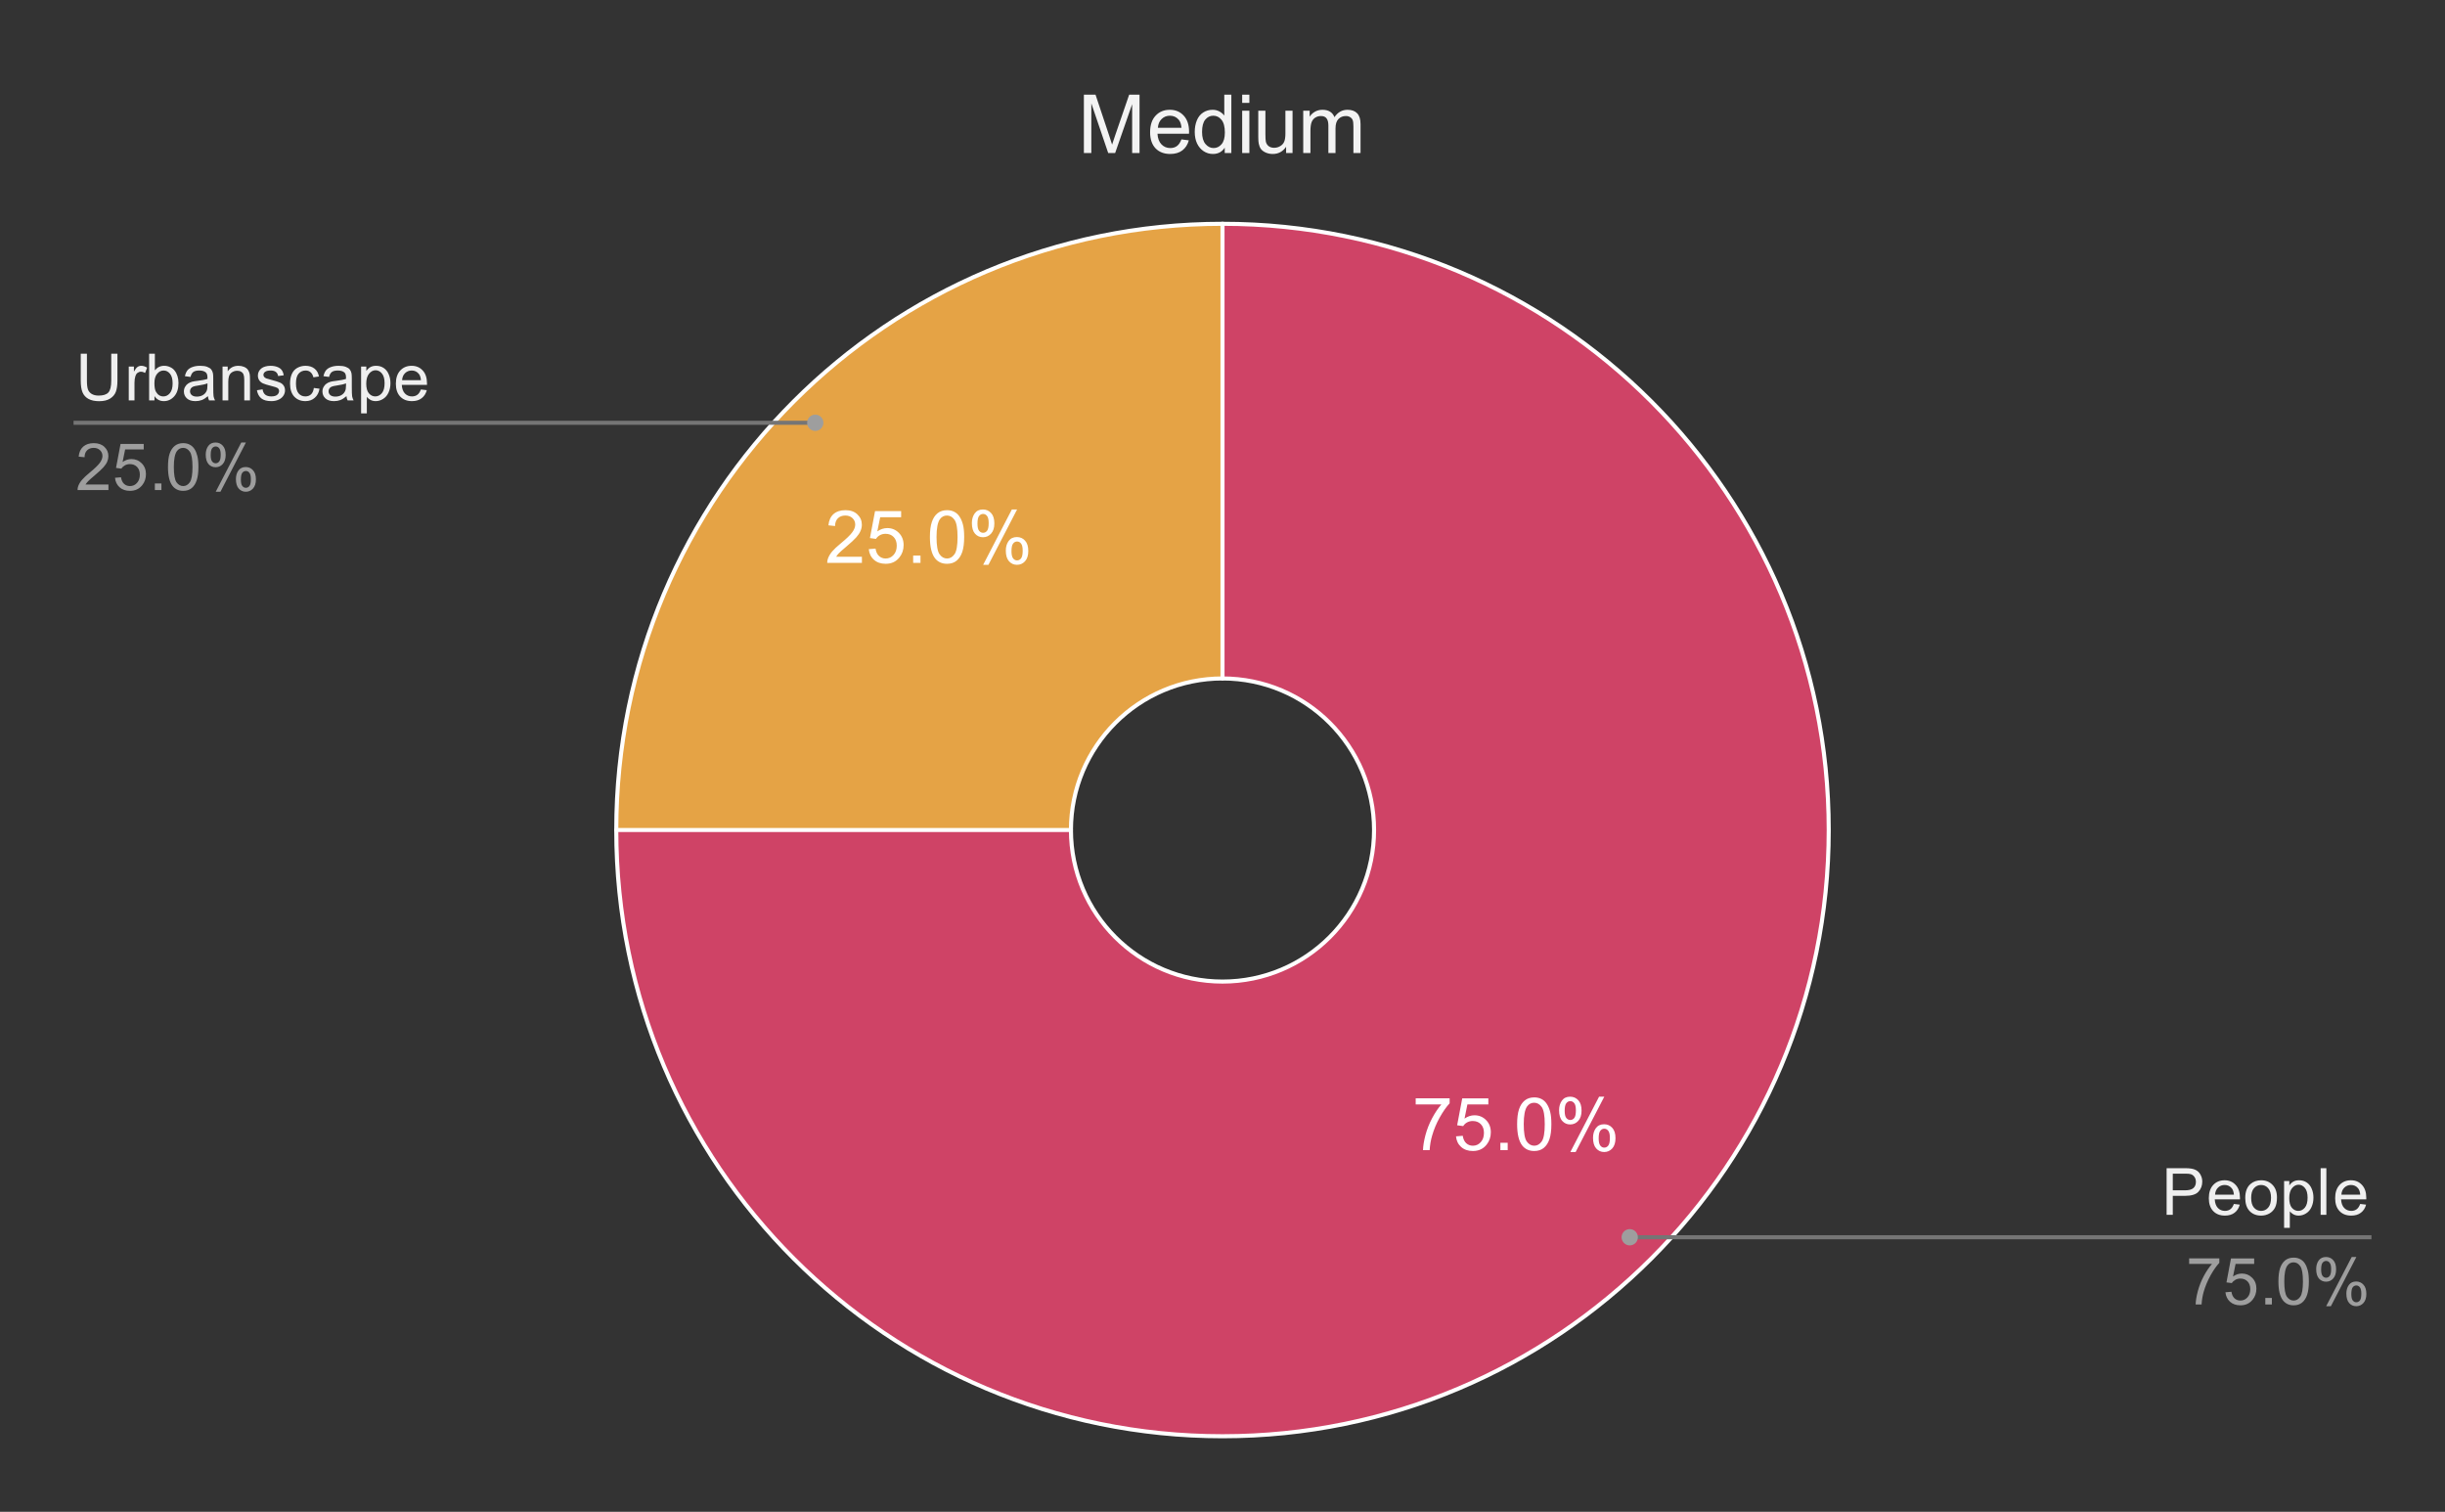 <svg version="1.1" viewBox="0.0 0.0 600.0 371.0" fill="none" stroke="none" stroke-linecap="square" stroke-miterlimit="10" width="600" height="371" xmlns:xlink="http://www.w3.org/1999/xlink" xmlns="http://www.w3.org/2000/svg"><rect x="0.0" y="0.0" width="600.0" height="371.0" fill="#333333" stroke="none"/><path fill="#ffffff" fill-opacity="0.0" d="M0 0L600.0 0L600.0 371.0L0 371.0L0 0Z" fill-rule="nonzero"/><path fill="#e5a345" d="M151.233 203.683C151.233 121.522 217.838 54.917 300.0 54.917L300.0 166.492C279.46 166.492 262.808 183.143 262.808 203.683Z" fill-rule="nonzero"/><path fill="#cf4366" d="M300.0 54.917C382.162 54.917 448.767 121.522 448.767 203.683C448.767 285.845 382.162 352.45 300.0 352.45C217.838 352.45 151.233 285.845 151.233 203.683L262.808 203.683C262.808 224.224 279.46 240.875 300.0 240.875C320.54 240.875 337.192 224.224 337.192 203.683C337.192 183.143 320.54 166.492 300.0 166.492Z" fill-rule="nonzero"/><path fill="#ffffff" d="M347.409 271.03L347.409 269.514L355.737 269.514L355.737 270.748Q354.518 272.061 353.3 274.233Q352.096 276.389 351.44 278.686Q350.956 280.311 350.831 282.233L349.206 282.233Q349.237 280.717 349.8 278.561Q350.378 276.405 351.44 274.405Q352.503 272.405 353.706 271.03L347.409 271.03ZM357.3 278.858L358.956 278.717Q359.143 279.936 359.815 280.545Q360.487 281.155 361.44 281.155Q362.581 281.155 363.362 280.295Q364.159 279.436 364.159 277.998Q364.159 276.655 363.393 275.873Q362.643 275.092 361.409 275.092Q360.643 275.092 360.018 275.436Q359.409 275.78 359.065 276.342L357.581 276.139L358.831 269.53L365.237 269.53L365.237 271.03L360.096 271.03L359.393 274.498Q360.565 273.686 361.831 273.686Q363.518 273.686 364.675 274.858Q365.846 276.03 365.846 277.858Q365.846 279.608 364.815 280.889Q363.581 282.452 361.44 282.452Q359.675 282.452 358.565 281.467Q357.456 280.483 357.3 278.858ZM368.19 282.233L368.19 280.436L369.987 280.436L369.987 282.233L368.19 282.233ZM372.3 275.873Q372.3 273.592 372.768 272.202Q373.237 270.811 374.159 270.061Q375.096 269.295 376.503 269.295Q377.534 269.295 378.315 269.717Q379.096 270.123 379.596 270.92Q380.112 271.702 380.409 272.842Q380.706 273.967 380.706 275.873Q380.706 278.139 380.237 279.545Q379.768 280.936 378.831 281.702Q377.909 282.452 376.503 282.452Q374.628 282.452 373.565 281.123Q372.3 279.514 372.3 275.873ZM373.925 275.873Q373.925 279.045 374.659 280.108Q375.409 281.155 376.503 281.155Q377.581 281.155 378.331 280.108Q379.081 279.045 379.081 275.873Q379.081 272.702 378.331 271.655Q377.581 270.608 376.487 270.608Q375.393 270.608 374.737 271.53Q373.925 272.702 373.925 275.873ZM382.596 272.436Q382.596 271.061 383.284 270.092Q383.987 269.123 385.3 269.123Q386.518 269.123 387.315 269.998Q388.112 270.858 388.112 272.545Q388.112 274.17 387.3 275.061Q386.503 275.936 385.315 275.936Q384.159 275.936 383.378 275.077Q382.596 274.202 382.596 272.436ZM385.346 270.217Q384.753 270.217 384.362 270.733Q383.971 271.233 383.971 272.592Q383.971 273.842 384.362 274.342Q384.768 274.842 385.346 274.842Q385.94 274.842 386.331 274.342Q386.721 273.827 386.721 272.483Q386.721 271.233 386.331 270.733Q385.94 270.217 385.346 270.217ZM385.362 282.702L392.409 269.123L393.69 269.123L386.659 282.702L385.362 282.702ZM390.925 279.202Q390.925 277.827 391.612 276.858Q392.315 275.889 393.643 275.889Q394.862 275.889 395.643 276.764Q396.44 277.623 396.44 279.311Q396.44 280.936 395.643 281.827Q394.846 282.702 393.659 282.702Q392.487 282.702 391.706 281.827Q390.925 280.952 390.925 279.202ZM393.69 276.983Q393.096 276.983 392.706 277.498Q392.315 277.998 392.315 279.373Q392.315 280.592 392.706 281.108Q393.096 281.623 393.675 281.623Q394.284 281.623 394.675 281.108Q395.065 280.592 395.065 279.248Q395.065 277.998 394.675 277.498Q394.284 276.983 393.69 276.983Z" fill-rule="nonzero"/><path fill="#ffffff" d="M211.513 136.618L211.513 138.134L202.997 138.134Q202.982 137.556 203.185 137.04Q203.513 136.165 204.216 135.321Q204.935 134.478 206.294 133.368Q208.388 131.649 209.122 130.649Q209.872 129.634 209.872 128.743Q209.872 127.79 209.2 127.149Q208.529 126.509 207.45 126.509Q206.294 126.509 205.607 127.196Q204.935 127.884 204.919 129.087L203.294 128.915Q203.466 127.103 204.544 126.149Q205.638 125.196 207.482 125.196Q209.325 125.196 210.404 126.228Q211.497 127.259 211.497 128.774Q211.497 129.54 211.169 130.29Q210.857 131.04 210.122 131.868Q209.388 132.696 207.685 134.134Q206.263 135.337 205.857 135.759Q205.45 136.181 205.2 136.618L211.513 136.618ZM213.2 134.759L214.857 134.618Q215.044 135.837 215.716 136.446Q216.388 137.056 217.341 137.056Q218.482 137.056 219.263 136.196Q220.06 135.337 220.06 133.899Q220.06 132.556 219.294 131.774Q218.544 130.993 217.31 130.993Q216.544 130.993 215.919 131.337Q215.31 131.681 214.966 132.243L213.482 132.04L214.732 125.431L221.138 125.431L221.138 126.931L215.997 126.931L215.294 130.399Q216.466 129.587 217.732 129.587Q219.419 129.587 220.575 130.759Q221.747 131.931 221.747 133.759Q221.747 135.509 220.716 136.79Q219.482 138.353 217.341 138.353Q215.575 138.353 214.466 137.368Q213.357 136.384 213.2 134.759ZM224.091 138.134L224.091 136.337L225.888 136.337L225.888 138.134L224.091 138.134ZM228.2 131.774Q228.2 129.493 228.669 128.103Q229.138 126.712 230.06 125.962Q230.997 125.196 232.404 125.196Q233.435 125.196 234.216 125.618Q234.997 126.024 235.497 126.821Q236.013 127.603 236.31 128.743Q236.607 129.868 236.607 131.774Q236.607 134.04 236.138 135.446Q235.669 136.837 234.732 137.603Q233.81 138.353 232.404 138.353Q230.529 138.353 229.466 137.024Q228.2 135.415 228.2 131.774ZM229.825 131.774Q229.825 134.946 230.56 136.009Q231.31 137.056 232.404 137.056Q233.482 137.056 234.232 136.009Q234.982 134.946 234.982 131.774Q234.982 128.603 234.232 127.556Q233.482 126.509 232.388 126.509Q231.294 126.509 230.638 127.431Q229.825 128.603 229.825 131.774ZM238.497 128.337Q238.497 126.962 239.185 125.993Q239.888 125.024 241.2 125.024Q242.419 125.024 243.216 125.899Q244.013 126.759 244.013 128.446Q244.013 130.071 243.2 130.962Q242.404 131.837 241.216 131.837Q240.06 131.837 239.279 130.978Q238.497 130.103 238.497 128.337ZM241.247 126.118Q240.654 126.118 240.263 126.634Q239.872 127.134 239.872 128.493Q239.872 129.743 240.263 130.243Q240.669 130.743 241.247 130.743Q241.841 130.743 242.232 130.243Q242.622 129.728 242.622 128.384Q242.622 127.134 242.232 126.634Q241.841 126.118 241.247 126.118ZM241.263 138.603L248.31 125.024L249.591 125.024L242.56 138.603L241.263 138.603ZM246.825 135.103Q246.825 133.728 247.513 132.759Q248.216 131.79 249.544 131.79Q250.763 131.79 251.544 132.665Q252.341 133.524 252.341 135.212Q252.341 136.837 251.544 137.728Q250.747 138.603 249.56 138.603Q248.388 138.603 247.607 137.728Q246.825 136.853 246.825 135.103ZM249.591 132.884Q248.997 132.884 248.607 133.399Q248.216 133.899 248.216 135.274Q248.216 136.493 248.607 137.009Q248.997 137.524 249.575 137.524Q250.185 137.524 250.575 137.009Q250.966 136.493 250.966 135.149Q250.966 133.899 250.575 133.399Q250.185 132.884 249.591 132.884Z" fill-rule="nonzero"/><path stroke="#ffffff" stroke-width="1.0" stroke-linejoin="round" stroke-linecap="round" d="M262.808 203.683C262.808 224.224 279.46 240.875 300.0 240.875C320.54 240.875 337.192 224.224 337.192 203.683C337.192 183.143 320.54 166.492 300.0 166.492L300.0 54.917C382.162 54.917 448.767 121.522 448.767 203.683C448.767 285.845 382.162 352.45 300.0 352.45C217.838 352.45 151.233 285.845 151.233 203.683" fill-rule="nonzero"/><path stroke="#ffffff" stroke-width="1.0" stroke-linejoin="round" stroke-linecap="round" d="M300.0 166.492C279.46 166.492 262.808 183.143 262.808 203.683L151.233 203.683C151.233 121.522 217.838 54.917 300.0 54.917" fill-rule="nonzero"/><path fill="#efefef" d="M27.3 86.796L28.816 86.796L28.816 93.405Q28.816 95.14 28.425 96.155Q28.034 97.171 27.019 97.812Q26.003 98.452 24.347 98.452Q22.738 98.452 21.706 97.89Q20.691 97.327 20.253 96.28Q19.816 95.233 19.816 93.405L19.816 86.796L21.331 86.796L21.331 93.405Q21.331 94.89 21.597 95.608Q21.878 96.312 22.55 96.702Q23.238 97.077 24.206 97.077Q25.878 97.077 26.581 96.327Q27.3 95.562 27.3 93.405L27.3 86.796ZM31.597 98.249L31.597 89.952L32.862 89.952L32.862 91.202Q33.347 90.327 33.753 90.046Q34.159 89.765 34.659 89.765Q35.362 89.765 36.097 90.218L35.612 91.515Q35.097 91.218 34.581 91.218Q34.128 91.218 33.753 91.499Q33.394 91.765 33.237 92.265Q33.003 93.015 33.003 93.905L33.003 98.249L31.597 98.249ZM37.909 98.249L36.597 98.249L36.597 86.796L38.003 86.796L38.003 90.874Q38.894 89.765 40.284 89.765Q41.05 89.765 41.722 90.077Q42.409 90.374 42.847 90.937Q43.3 91.499 43.55 92.296Q43.8 93.077 43.8 93.968Q43.8 96.108 42.737 97.28Q41.691 98.437 40.206 98.437Q38.737 98.437 37.909 97.202L37.909 98.249ZM37.894 94.03Q37.894 95.53 38.3 96.187Q38.956 97.28 40.097 97.28Q41.019 97.28 41.691 96.483Q42.362 95.671 42.362 94.093Q42.362 92.468 41.706 91.702Q41.066 90.921 40.159 90.921Q39.237 90.921 38.566 91.718Q37.894 92.515 37.894 94.03ZM51.019 97.218Q50.237 97.89 49.519 98.171Q48.8 98.437 47.972 98.437Q46.597 98.437 45.862 97.765Q45.128 97.093 45.128 96.062Q45.128 95.452 45.409 94.952Q45.691 94.437 46.128 94.14Q46.581 93.827 47.144 93.671Q47.566 93.562 48.394 93.468Q50.097 93.265 50.909 92.983Q50.909 92.687 50.909 92.608Q50.909 91.749 50.519 91.405Q49.972 90.921 48.909 90.921Q47.925 90.921 47.441 91.28Q46.972 91.624 46.753 92.499L45.378 92.312Q45.566 91.437 45.987 90.89Q46.425 90.343 47.237 90.062Q48.05 89.765 49.112 89.765Q50.175 89.765 50.831 90.015Q51.503 90.265 51.816 90.64Q52.128 91.015 52.253 91.593Q52.331 91.952 52.331 92.89L52.331 94.765Q52.331 96.733 52.409 97.249Q52.503 97.765 52.769 98.249L51.3 98.249Q51.081 97.812 51.019 97.218ZM50.909 94.077Q50.144 94.39 48.612 94.608Q47.737 94.733 47.378 94.89Q47.019 95.046 46.816 95.358Q46.628 95.655 46.628 96.015Q46.628 96.577 47.05 96.952Q47.487 97.327 48.3 97.327Q49.112 97.327 49.737 96.983Q50.378 96.624 50.675 95.999Q50.909 95.53 50.909 94.593L50.909 94.077ZM54.612 98.249L54.612 89.952L55.878 89.952L55.878 91.124Q56.784 89.765 58.519 89.765Q59.269 89.765 59.894 90.03Q60.519 90.296 60.831 90.733Q61.144 91.171 61.269 91.78Q61.347 92.171 61.347 93.14L61.347 98.249L59.941 98.249L59.941 93.202Q59.941 92.343 59.769 91.921Q59.612 91.483 59.191 91.233Q58.784 90.983 58.222 90.983Q57.316 90.983 56.659 91.562Q56.019 92.124 56.019 93.718L56.019 98.249L54.612 98.249ZM63.05 95.765L64.441 95.546Q64.55 96.39 65.081 96.843Q65.628 97.28 66.581 97.28Q67.55 97.28 68.019 96.89Q68.487 96.483 68.487 95.952Q68.487 95.483 68.081 95.202Q67.784 95.015 66.644 94.733Q65.097 94.343 64.487 94.062Q63.894 93.765 63.581 93.265Q63.284 92.765 63.284 92.155Q63.284 91.593 63.534 91.124Q63.784 90.655 64.222 90.343Q64.55 90.093 65.112 89.937Q65.691 89.765 66.331 89.765Q67.316 89.765 68.05 90.046Q68.784 90.327 69.128 90.812Q69.487 91.28 69.628 92.093L68.253 92.28Q68.159 91.64 67.706 91.28Q67.253 90.921 66.441 90.921Q65.472 90.921 65.05 91.249Q64.644 91.562 64.644 91.983Q64.644 92.265 64.816 92.483Q64.987 92.702 65.347 92.858Q65.566 92.937 66.597 93.218Q68.081 93.608 68.675 93.874Q69.269 94.124 69.597 94.608Q69.941 95.093 69.941 95.812Q69.941 96.515 69.519 97.14Q69.112 97.749 68.331 98.093Q67.566 98.437 66.597 98.437Q64.972 98.437 64.128 97.765Q63.284 97.093 63.05 95.765ZM77.019 95.202L78.409 95.39Q78.175 96.812 77.237 97.624Q76.316 98.437 74.956 98.437Q73.253 98.437 72.206 97.327Q71.175 96.202 71.175 94.124Q71.175 92.78 71.612 91.78Q72.066 90.765 72.972 90.265Q73.894 89.765 74.956 89.765Q76.316 89.765 77.175 90.452Q78.034 91.124 78.269 92.39L76.909 92.593Q76.706 91.765 76.206 91.343Q75.722 90.921 75.019 90.921Q73.956 90.921 73.284 91.687Q72.628 92.437 72.628 94.093Q72.628 95.765 73.269 96.53Q73.909 97.28 74.941 97.28Q75.769 97.28 76.316 96.78Q76.878 96.265 77.019 95.202ZM85.019 97.218Q84.237 97.89 83.519 98.171Q82.8 98.437 81.972 98.437Q80.597 98.437 79.862 97.765Q79.128 97.093 79.128 96.062Q79.128 95.452 79.409 94.952Q79.691 94.437 80.128 94.14Q80.581 93.827 81.144 93.671Q81.566 93.562 82.394 93.468Q84.097 93.265 84.909 92.983Q84.909 92.687 84.909 92.608Q84.909 91.749 84.519 91.405Q83.972 90.921 82.909 90.921Q81.925 90.921 81.441 91.28Q80.972 91.624 80.753 92.499L79.378 92.312Q79.566 91.437 79.987 90.89Q80.425 90.343 81.237 90.062Q82.05 89.765 83.112 89.765Q84.175 89.765 84.831 90.015Q85.503 90.265 85.816 90.64Q86.128 91.015 86.253 91.593Q86.331 91.952 86.331 92.89L86.331 94.765Q86.331 96.733 86.409 97.249Q86.503 97.765 86.769 98.249L85.3 98.249Q85.081 97.812 85.019 97.218ZM84.909 94.077Q84.144 94.39 82.612 94.608Q81.737 94.733 81.378 94.89Q81.019 95.046 80.816 95.358Q80.628 95.655 80.628 96.015Q80.628 96.577 81.05 96.952Q81.487 97.327 82.3 97.327Q83.112 97.327 83.737 96.983Q84.378 96.624 84.675 95.999Q84.909 95.53 84.909 94.593L84.909 94.077ZM88.612 101.437L88.612 89.952L89.894 89.952L89.894 91.03Q90.347 90.39 90.909 90.077Q91.487 89.765 92.3 89.765Q93.362 89.765 94.175 90.312Q94.987 90.858 95.394 91.858Q95.816 92.843 95.816 94.03Q95.816 95.312 95.347 96.327Q94.894 97.343 94.019 97.89Q93.159 98.437 92.191 98.437Q91.487 98.437 90.925 98.14Q90.378 97.843 90.019 97.39L90.019 101.437L88.612 101.437ZM89.878 94.14Q89.878 95.749 90.519 96.515Q91.175 97.28 92.097 97.28Q93.034 97.28 93.706 96.483Q94.378 95.687 94.378 94.03Q94.378 92.437 93.722 91.655Q93.066 90.858 92.159 90.858Q91.269 90.858 90.566 91.702Q89.878 92.546 89.878 94.14ZM103.284 95.577L104.737 95.749Q104.394 97.03 103.456 97.733Q102.534 98.437 101.097 98.437Q99.269 98.437 98.206 97.312Q97.144 96.187 97.144 94.171Q97.144 92.077 98.222 90.921Q99.3 89.765 101.019 89.765Q102.675 89.765 103.722 90.905Q104.784 92.03 104.784 94.077Q104.784 94.202 104.784 94.452L98.597 94.452Q98.675 95.827 99.362 96.562Q100.066 97.28 101.097 97.28Q101.878 97.28 102.425 96.874Q102.972 96.468 103.284 95.577ZM98.675 93.296L103.3 93.296Q103.206 92.249 102.769 91.733Q102.097 90.921 101.034 90.921Q100.066 90.921 99.394 91.577Q98.737 92.218 98.675 93.296Z" fill-rule="nonzero"/><path fill="#9e9e9e" d="M26.613 118.89L26.613 120.249L19.034 120.249Q19.019 119.733 19.206 119.265Q19.488 118.499 20.128 117.749Q20.769 116.999 21.972 116.015Q23.831 114.483 24.488 113.593Q25.144 112.687 25.144 111.89Q25.144 111.062 24.55 110.483Q23.956 109.905 22.988 109.905Q21.972 109.905 21.363 110.515Q20.753 111.124 20.753 112.202L19.3 112.062Q19.456 110.437 20.425 109.593Q21.394 108.749 23.019 108.749Q24.675 108.749 25.628 109.671Q26.597 110.577 26.597 111.921Q26.597 112.608 26.316 113.28Q26.034 113.937 25.378 114.671Q24.722 115.405 23.206 116.687Q21.941 117.749 21.581 118.14Q21.222 118.515 20.988 118.89L26.613 118.89ZM28.222 117.249L29.691 117.124Q29.863 118.202 30.456 118.749Q31.05 119.28 31.894 119.28Q32.909 119.28 33.612 118.515Q34.316 117.749 34.316 116.483Q34.316 115.28 33.644 114.593Q32.972 113.89 31.878 113.89Q31.191 113.89 30.644 114.202Q30.097 114.515 29.784 114.999L28.472 114.827L29.581 108.952L35.269 108.952L35.269 110.296L30.706 110.296L30.081 113.374Q31.113 112.655 32.253 112.655Q33.753 112.655 34.784 113.702Q35.816 114.733 35.816 116.358Q35.816 117.921 34.909 119.046Q33.8 120.452 31.894 120.452Q30.331 120.452 29.347 119.577Q28.363 118.687 28.222 117.249ZM38.003 120.249L38.003 118.64L39.612 118.64L39.612 120.249L38.003 120.249ZM41.222 114.593Q41.222 112.562 41.628 111.327Q42.05 110.093 42.878 109.421Q43.706 108.749 44.956 108.749Q45.878 108.749 46.566 109.124Q47.269 109.483 47.722 110.187Q48.175 110.89 48.425 111.89Q48.691 112.89 48.691 114.593Q48.691 116.608 48.269 117.858Q47.862 119.093 47.034 119.78Q46.206 120.452 44.956 120.452Q43.3 120.452 42.347 119.249Q41.222 117.827 41.222 114.593ZM42.659 114.593Q42.659 117.421 43.316 118.358Q43.987 119.28 44.956 119.28Q45.925 119.28 46.581 118.343Q47.237 117.405 47.237 114.593Q47.237 111.765 46.581 110.843Q45.925 109.905 44.941 109.905Q43.972 109.905 43.394 110.733Q42.659 111.78 42.659 114.593ZM50.487 111.546Q50.487 110.312 51.097 109.452Q51.722 108.593 52.894 108.593Q53.972 108.593 54.675 109.374Q55.378 110.14 55.378 111.624Q55.378 113.077 54.659 113.874Q53.956 114.655 52.909 114.655Q51.862 114.655 51.175 113.89Q50.487 113.108 50.487 111.546ZM52.925 109.562Q52.409 109.562 52.05 110.015Q51.706 110.468 51.706 111.687Q51.706 112.78 52.05 113.233Q52.409 113.687 52.925 113.687Q53.456 113.687 53.8 113.233Q54.159 112.78 54.159 111.577Q54.159 110.468 53.8 110.015Q53.456 109.562 52.925 109.562ZM52.941 120.671L59.206 108.593L60.347 108.593L54.097 120.671L52.941 120.671ZM57.894 117.562Q57.894 116.327 58.503 115.468Q59.128 114.608 60.3 114.608Q61.378 114.608 62.081 115.39Q62.8 116.155 62.8 117.64Q62.8 119.093 62.081 119.89Q61.362 120.671 60.316 120.671Q59.269 120.671 58.581 119.89Q57.894 119.108 57.894 117.562ZM60.347 115.577Q59.816 115.577 59.456 116.03Q59.112 116.483 59.112 117.702Q59.112 118.796 59.456 119.249Q59.816 119.702 60.331 119.702Q60.878 119.702 61.222 119.249Q61.566 118.796 61.566 117.593Q61.566 116.483 61.206 116.03Q60.862 115.577 60.347 115.577Z" fill-rule="nonzero"/><path stroke="#757575" stroke-width="1.0" stroke-linecap="butt" d="M18.55 103.749L145.233 103.749L200.066 103.749" fill-rule="nonzero"/><path fill="#9e9e9e" d="M202.066 103.749C202.066 102.645 201.17 101.749 200.066 101.749C198.961 101.749 198.066 102.645 198.066 103.749C198.066 104.854 198.961 105.749 200.066 105.749C201.17 105.749 202.066 104.854 202.066 103.749" fill-rule="nonzero"/><path fill="#efefef" d="M531.684 298.118L531.684 286.664L536.013 286.664Q537.153 286.664 537.747 286.774Q538.591 286.914 539.153 287.305Q539.731 287.696 540.075 288.414Q540.434 289.118 540.434 289.977Q540.434 291.43 539.497 292.446Q538.575 293.461 536.138 293.461L533.2 293.461L533.2 298.118L531.684 298.118ZM533.2 292.102L536.169 292.102Q537.638 292.102 538.247 291.555Q538.872 291.008 538.872 290.024Q538.872 289.305 538.497 288.789Q538.138 288.274 537.544 288.118Q537.169 288.008 536.138 288.008L533.2 288.008L533.2 292.102ZM548.184 295.446L549.638 295.618Q549.294 296.899 548.356 297.602Q547.434 298.305 545.997 298.305Q544.169 298.305 543.106 297.18Q542.044 296.055 542.044 294.039Q542.044 291.946 543.122 290.789Q544.2 289.633 545.919 289.633Q547.575 289.633 548.622 290.774Q549.684 291.899 549.684 293.946Q549.684 294.071 549.684 294.321L543.497 294.321Q543.575 295.696 544.263 296.43Q544.966 297.149 545.997 297.149Q546.778 297.149 547.325 296.743Q547.872 296.336 548.184 295.446ZM543.575 293.164L548.2 293.164Q548.106 292.118 547.669 291.602Q546.997 290.789 545.934 290.789Q544.966 290.789 544.294 291.446Q543.638 292.086 543.575 293.164ZM550.981 293.961Q550.981 291.664 552.263 290.555Q553.341 289.633 554.872 289.633Q556.591 289.633 557.669 290.758Q558.763 291.868 558.763 293.852Q558.763 295.446 558.278 296.368Q557.794 297.289 556.872 297.805Q555.966 298.305 554.872 298.305Q553.138 298.305 552.059 297.196Q550.981 296.071 550.981 293.961ZM552.434 293.961Q552.434 295.555 553.122 296.352Q553.825 297.149 554.872 297.149Q555.919 297.149 556.606 296.352Q557.309 295.555 557.309 293.914Q557.309 292.383 556.606 291.586Q555.919 290.789 554.872 290.789Q553.825 290.789 553.122 291.586Q552.434 292.368 552.434 293.961ZM560.513 301.305L560.513 289.821L561.794 289.821L561.794 290.899Q562.247 290.258 562.809 289.946Q563.388 289.633 564.2 289.633Q565.263 289.633 566.075 290.18Q566.888 290.727 567.294 291.727Q567.716 292.711 567.716 293.899Q567.716 295.18 567.247 296.196Q566.794 297.211 565.919 297.758Q565.059 298.305 564.091 298.305Q563.388 298.305 562.825 298.008Q562.278 297.711 561.919 297.258L561.919 301.305L560.513 301.305ZM561.778 294.008Q561.778 295.618 562.419 296.383Q563.075 297.149 563.997 297.149Q564.934 297.149 565.606 296.352Q566.278 295.555 566.278 293.899Q566.278 292.305 565.622 291.524Q564.966 290.727 564.059 290.727Q563.169 290.727 562.466 291.571Q561.778 292.414 561.778 294.008ZM569.481 298.118L569.481 286.664L570.888 286.664L570.888 298.118L569.481 298.118ZM579.184 295.446L580.638 295.618Q580.294 296.899 579.356 297.602Q578.434 298.305 576.997 298.305Q575.169 298.305 574.106 297.18Q573.044 296.055 573.044 294.039Q573.044 291.946 574.122 290.789Q575.2 289.633 576.919 289.633Q578.575 289.633 579.622 290.774Q580.684 291.899 580.684 293.946Q580.684 294.071 580.684 294.321L574.497 294.321Q574.575 295.696 575.263 296.43Q575.966 297.149 576.997 297.149Q577.778 297.149 578.325 296.743Q578.872 296.336 579.184 295.446ZM574.575 293.164L579.2 293.164Q579.106 292.118 578.669 291.602Q577.997 290.789 576.934 290.789Q575.966 290.789 575.294 291.446Q574.638 292.086 574.575 293.164Z" fill-rule="nonzero"/><path fill="#9e9e9e" d="M537.216 310.164L537.216 308.805L544.622 308.805L544.622 309.899Q543.528 311.071 542.45 313.008Q541.388 314.93 540.794 316.961Q540.372 318.399 540.263 320.118L538.809 320.118Q538.841 318.758 539.341 316.852Q539.856 314.93 540.794 313.164Q541.747 311.383 542.825 310.164L537.216 310.164ZM546.122 317.118L547.591 316.993Q547.763 318.071 548.356 318.618Q548.95 319.149 549.794 319.149Q550.809 319.149 551.513 318.383Q552.216 317.618 552.216 316.352Q552.216 315.149 551.544 314.461Q550.872 313.758 549.778 313.758Q549.091 313.758 548.544 314.071Q547.997 314.383 547.684 314.868L546.372 314.696L547.481 308.821L553.169 308.821L553.169 310.164L548.606 310.164L547.981 313.243Q549.013 312.524 550.153 312.524Q551.653 312.524 552.684 313.571Q553.716 314.602 553.716 316.227Q553.716 317.789 552.809 318.914Q551.7 320.321 549.794 320.321Q548.231 320.321 547.247 319.446Q546.263 318.555 546.122 317.118ZM555.903 320.118L555.903 318.508L557.513 318.508L557.513 320.118L555.903 320.118ZM559.122 314.461Q559.122 312.43 559.528 311.196Q559.95 309.961 560.778 309.289Q561.606 308.618 562.856 308.618Q563.778 308.618 564.466 308.993Q565.169 309.352 565.622 310.055Q566.075 310.758 566.325 311.758Q566.591 312.758 566.591 314.461Q566.591 316.477 566.169 317.727Q565.763 318.961 564.934 319.649Q564.106 320.321 562.856 320.321Q561.2 320.321 560.247 319.118Q559.122 317.696 559.122 314.461ZM560.559 314.461Q560.559 317.289 561.216 318.227Q561.888 319.149 562.856 319.149Q563.825 319.149 564.481 318.211Q565.138 317.274 565.138 314.461Q565.138 311.633 564.481 310.711Q563.825 309.774 562.841 309.774Q561.872 309.774 561.294 310.602Q560.559 311.649 560.559 314.461ZM568.388 311.414Q568.388 310.18 568.997 309.321Q569.622 308.461 570.794 308.461Q571.872 308.461 572.575 309.243Q573.278 310.008 573.278 311.493Q573.278 312.946 572.559 313.743Q571.856 314.524 570.809 314.524Q569.763 314.524 569.075 313.758Q568.388 312.977 568.388 311.414ZM570.825 309.43Q570.309 309.43 569.95 309.883Q569.606 310.336 569.606 311.555Q569.606 312.649 569.95 313.102Q570.309 313.555 570.825 313.555Q571.356 313.555 571.7 313.102Q572.059 312.649 572.059 311.446Q572.059 310.336 571.7 309.883Q571.356 309.43 570.825 309.43ZM570.841 320.539L577.106 308.461L578.247 308.461L571.997 320.539L570.841 320.539ZM575.794 317.43Q575.794 316.196 576.403 315.336Q577.028 314.477 578.2 314.477Q579.278 314.477 579.981 315.258Q580.7 316.024 580.7 317.508Q580.7 318.961 579.981 319.758Q579.263 320.539 578.216 320.539Q577.169 320.539 576.481 319.758Q575.794 318.977 575.794 317.43ZM578.247 315.446Q577.716 315.446 577.356 315.899Q577.013 316.352 577.013 317.571Q577.013 318.664 577.356 319.118Q577.716 319.571 578.231 319.571Q578.778 319.571 579.122 319.118Q579.466 318.664 579.466 317.461Q579.466 316.352 579.106 315.899Q578.763 315.446 578.247 315.446Z" fill-rule="nonzero"/><path stroke="#757575" stroke-width="1.0" stroke-linecap="butt" d="M581.45 303.618L454.767 303.618L399.934 303.618" fill-rule="nonzero"/><path fill="#9e9e9e" d="M401.934 303.618C401.934 302.513 401.039 301.618 399.934 301.618C398.83 301.618 397.934 302.513 397.934 303.618C397.934 304.722 398.83 305.618 399.934 305.618C401.039 305.618 401.934 304.722 401.934 303.618" fill-rule="nonzero"/><path fill="#f3f3f3" d="M265.984 37.55L265.984 23.238L268.844 23.238L272.219 33.362Q272.688 34.784 272.906 35.487Q273.156 34.706 273.672 33.191L277.094 23.238L279.641 23.238L279.641 37.55L277.828 37.55L277.828 25.566L273.656 37.55L271.953 37.55L267.812 25.363L267.812 37.55L265.984 37.55ZM289.922 34.206L291.734 34.441Q291.312 36.019 290.141 36.909Q288.984 37.784 287.172 37.784Q284.906 37.784 283.562 36.394Q282.234 34.987 282.234 32.456Q282.234 29.831 283.578 28.394Q284.922 26.941 287.078 26.941Q289.156 26.941 290.469 28.363Q291.797 29.769 291.797 32.347Q291.797 32.503 291.781 32.816L284.047 32.816Q284.141 34.519 285.016 35.425Q285.891 36.331 287.188 36.331Q288.156 36.331 288.828 35.831Q289.516 35.316 289.922 34.206ZM284.141 31.363L289.938 31.363Q289.828 30.066 289.281 29.409Q288.438 28.394 287.094 28.394Q285.891 28.394 285.062 29.206Q284.234 30.003 284.141 31.363ZM300.547 37.55L300.547 36.237Q299.562 37.784 297.641 37.784Q296.406 37.784 295.359 37.097Q294.328 36.409 293.75 35.191Q293.188 33.972 293.188 32.378Q293.188 30.816 293.703 29.55Q294.219 28.284 295.25 27.613Q296.297 26.941 297.562 26.941Q298.5 26.941 299.234 27.347Q299.969 27.738 300.438 28.363L300.438 23.238L302.172 23.238L302.172 37.55L300.547 37.55ZM294.984 32.378Q294.984 34.362 295.828 35.347Q296.672 36.331 297.812 36.331Q298.969 36.331 299.766 35.394Q300.578 34.456 300.578 32.519Q300.578 30.394 299.75 29.394Q298.938 28.394 297.734 28.394Q296.562 28.394 295.766 29.363Q294.984 30.316 294.984 32.378ZM304.828 25.253L304.828 23.238L306.594 23.238L306.594 25.253L304.828 25.253ZM304.828 37.55L304.828 27.175L306.594 27.175L306.594 37.55L304.828 37.55ZM315.609 37.55L315.609 36.019Q314.406 37.784 312.328 37.784Q311.406 37.784 310.609 37.441Q309.812 37.081 309.422 36.55Q309.047 36.019 308.891 35.237Q308.781 34.722 308.781 33.597L308.781 27.175L310.531 27.175L310.531 32.925Q310.531 34.3 310.641 34.784Q310.812 35.472 311.344 35.878Q311.891 36.269 312.672 36.269Q313.469 36.269 314.156 35.862Q314.859 35.456 315.141 34.769Q315.438 34.066 315.438 32.737L315.438 27.175L317.188 27.175L317.188 37.55L315.609 37.55ZM319.812 37.55L319.812 27.175L321.391 27.175L321.391 28.628Q321.875 27.878 322.688 27.409Q323.5 26.941 324.531 26.941Q325.688 26.941 326.422 27.425Q327.156 27.894 327.469 28.753Q328.703 26.941 330.672 26.941Q332.219 26.941 333.047 27.8Q333.875 28.659 333.875 30.425L333.875 37.55L332.125 37.55L332.125 31.019Q332.125 29.956 331.953 29.503Q331.781 29.034 331.328 28.753Q330.891 28.472 330.281 28.472Q329.188 28.472 328.453 29.206Q327.734 29.925 327.734 31.519L327.734 37.55L325.984 37.55L325.984 30.816Q325.984 29.644 325.547 29.066Q325.125 28.472 324.141 28.472Q323.406 28.472 322.766 28.863Q322.141 29.253 321.859 30.003Q321.578 30.753 321.578 32.175L321.578 37.55L319.812 37.55Z" fill-rule="nonzero"/></svg>